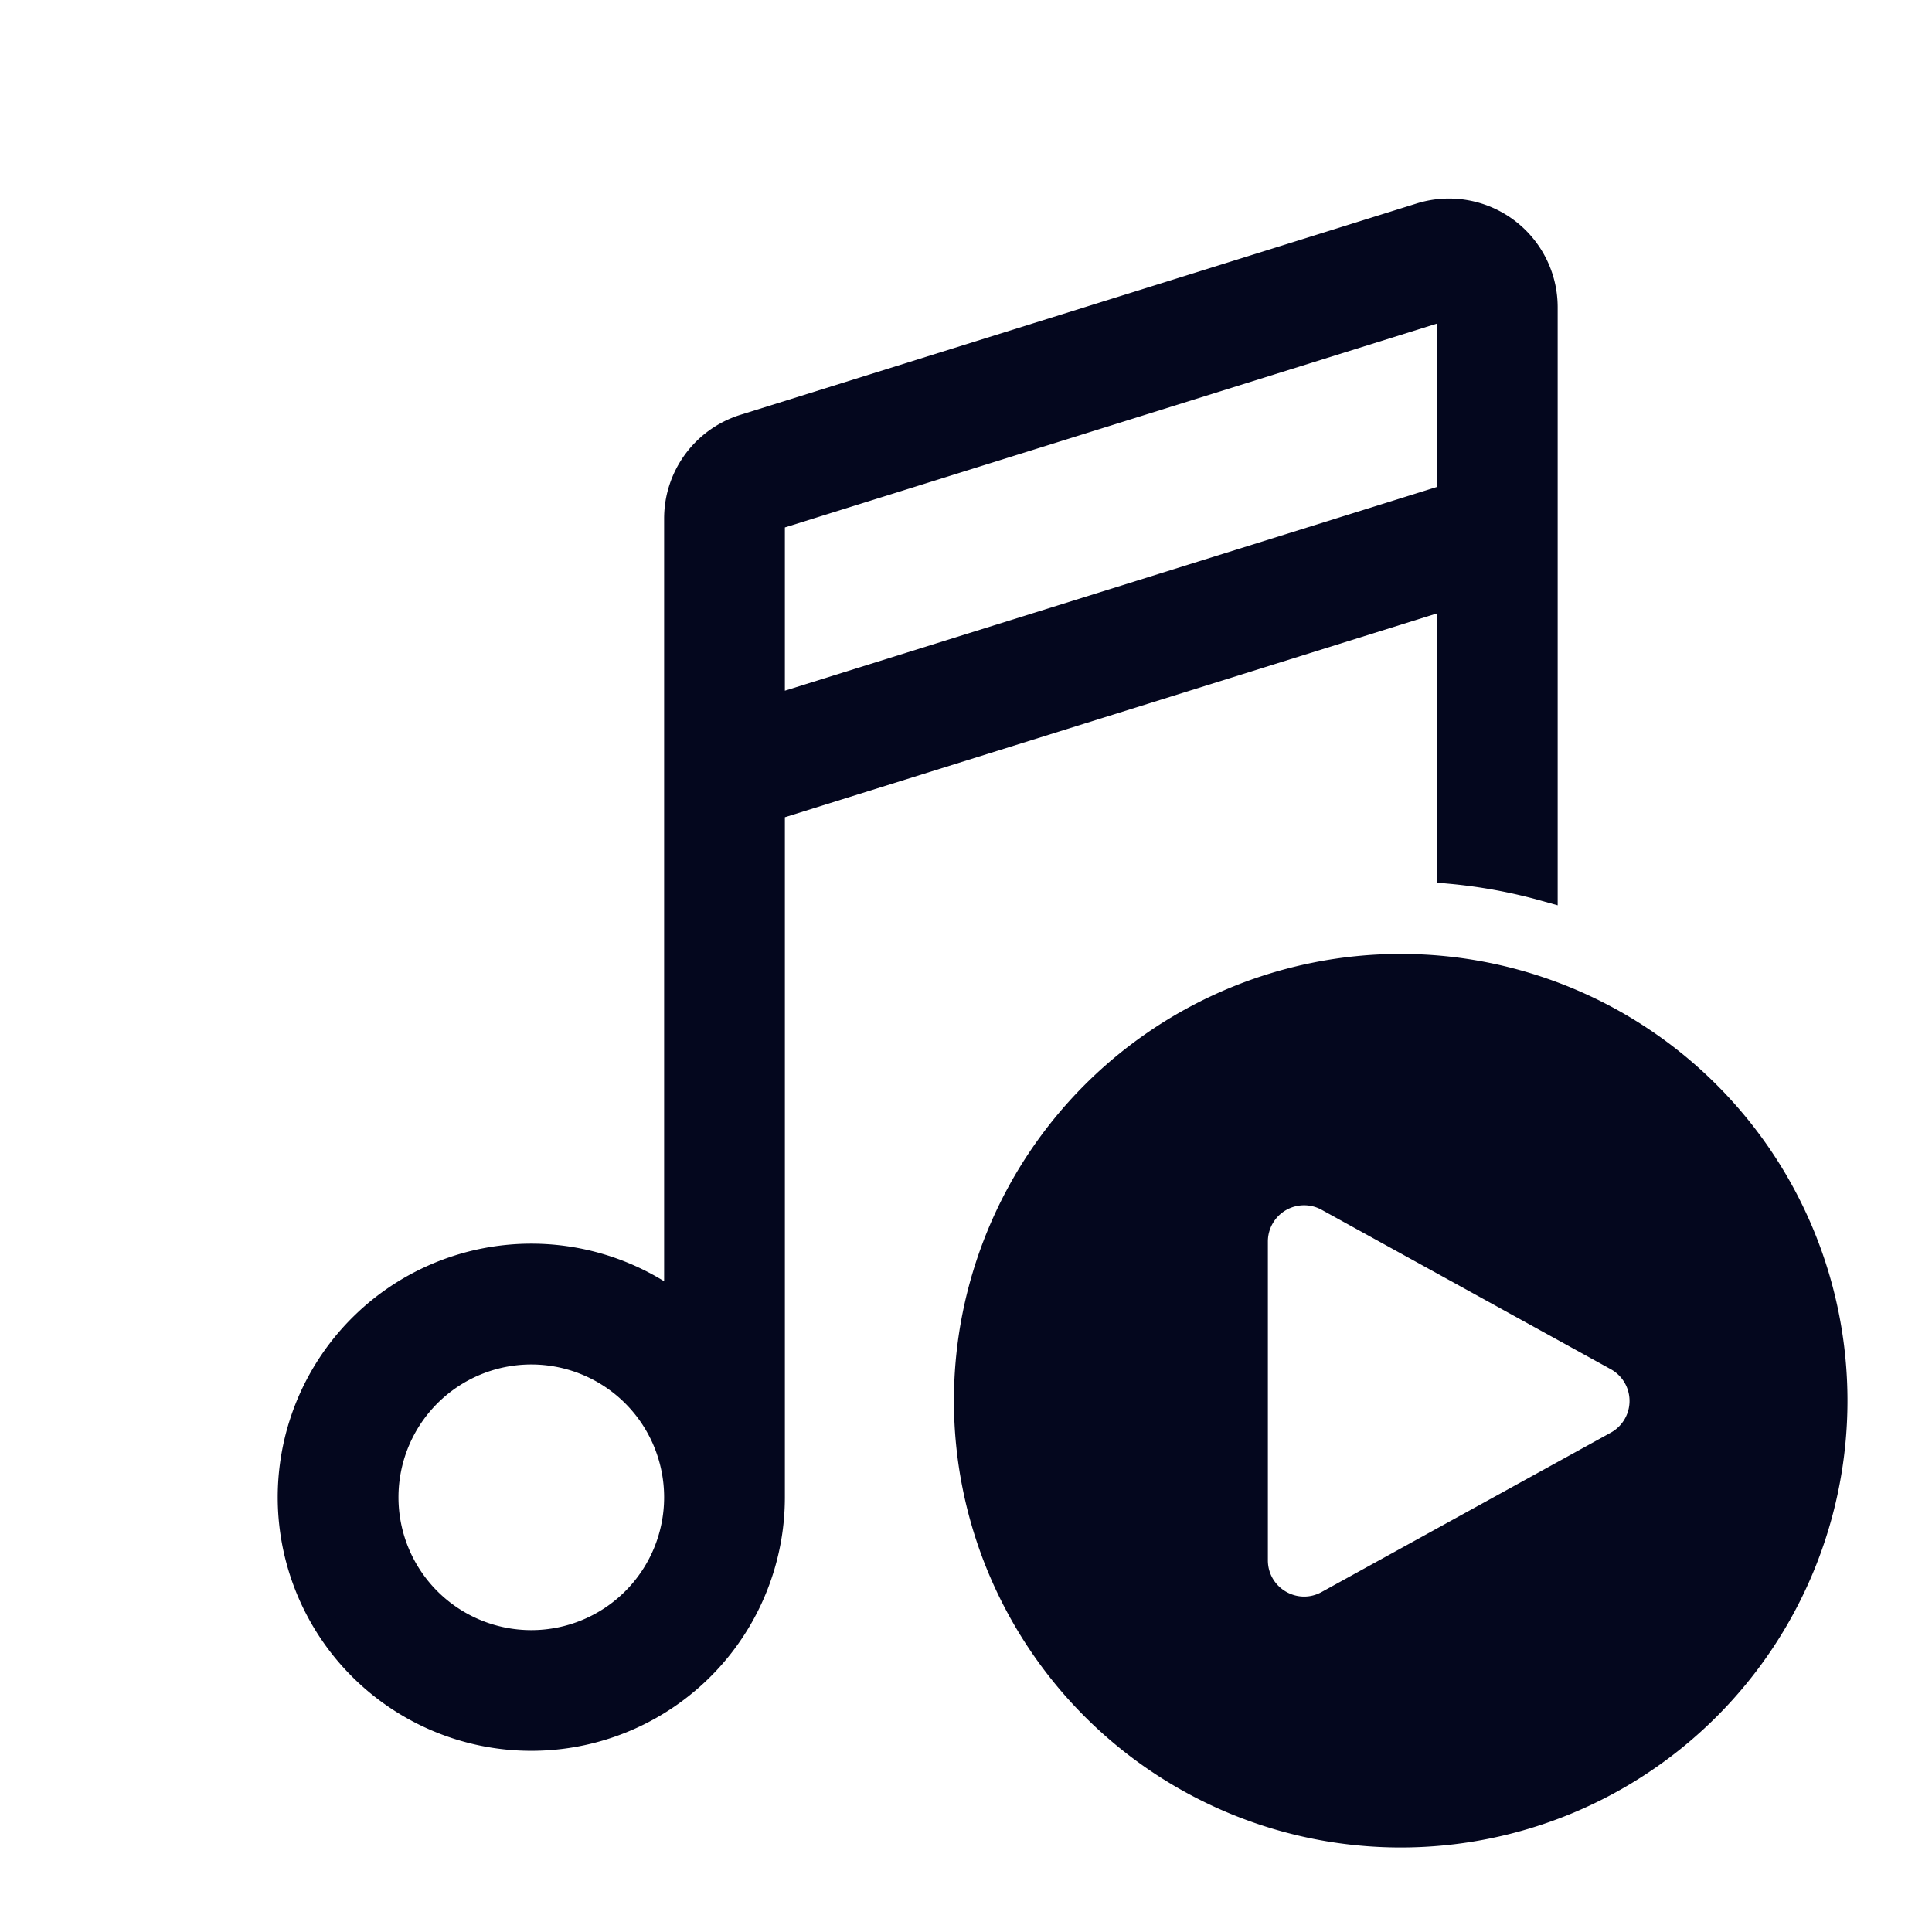 <svg xmlns="http://www.w3.org/2000/svg" width="24" height="24" fill="none"><path fill="#04071E" d="M17.642 2.67A1.2 1.2 0 0 1 19.2 3.817v7.233a6.6 6.6 0 0 0-1.2-.222v-3.41L9.6 10.04v8.56A3 3 0 1 1 8.4 16.2V6.44a1.2 1.2 0 0 1 .842-1.145zM9.6 8.785 18 6.159V3.816L9.6 6.441zm-3 8.016a1.8 1.8 0 1 0 0 3.6 1.8 1.8 0 0 0 0-3.6m16.2.6a5.4 5.4 0 1 1-10.8 0 5.4 5.4 0 0 1 10.8 0m-2.717-.523-3.593-1.98a.6.6 0 0 0-.89.525v3.96a.6.6 0 0 0 .89.526l3.593-1.98a.6.6 0 0 0 0-1.05"/><path fill="#04071E" fill-rule="evenodd" d="M19.05 3.816a1.05 1.05 0 0 0-1.363-1.002l-8.4 2.625a1.05 1.05 0 0 0-.737 1.002v10.06l-.24-.181a2.85 2.85 0 1 0 1.14 2.28V9.931l8.7-2.719v3.48q.46.05.9.161zm-1.453-1.288a1.35 1.35 0 0 1 1.753 1.288v7.43l-.19-.053a6.4 6.4 0 0 0-1.173-.216l-.137-.013V7.62l-8.1 2.532V18.6a3.15 3.15 0 1 1-1.5-2.684V6.441c0-.59.384-1.112.948-1.288zm.553 1.084V6.27l-8.7 2.72V6.33zm-8.4 2.94V8.58l8.1-2.531V4.02zm7.65 5.598a5.25 5.25 0 1 0 0 10.5 5.25 5.25 0 0 0 0-10.5m-5.55 5.25a5.55 5.55 0 1 1 11.1 0 5.55 5.55 0 0 1-11.1 0m3.6-1.977a.75.75 0 0 1 1.112-.657l3.593 1.98a.75.75 0 0 1 0 1.314l-3.593 1.98a.75.75 0 0 1-1.112-.657zm.967-.395a.45.45 0 0 0-.667.394v3.96c0 .343.367.56.667.395l3.593-1.98a.45.45 0 0 0 0-.788zM4.65 18.6a1.95 1.95 0 1 1 3.9 0 1.95 1.95 0 0 1-3.9 0m1.95-1.65a1.65 1.65 0 1 0 0 3.3 1.65 1.65 0 0 0 0-3.3" clip-rule="evenodd"/></svg>